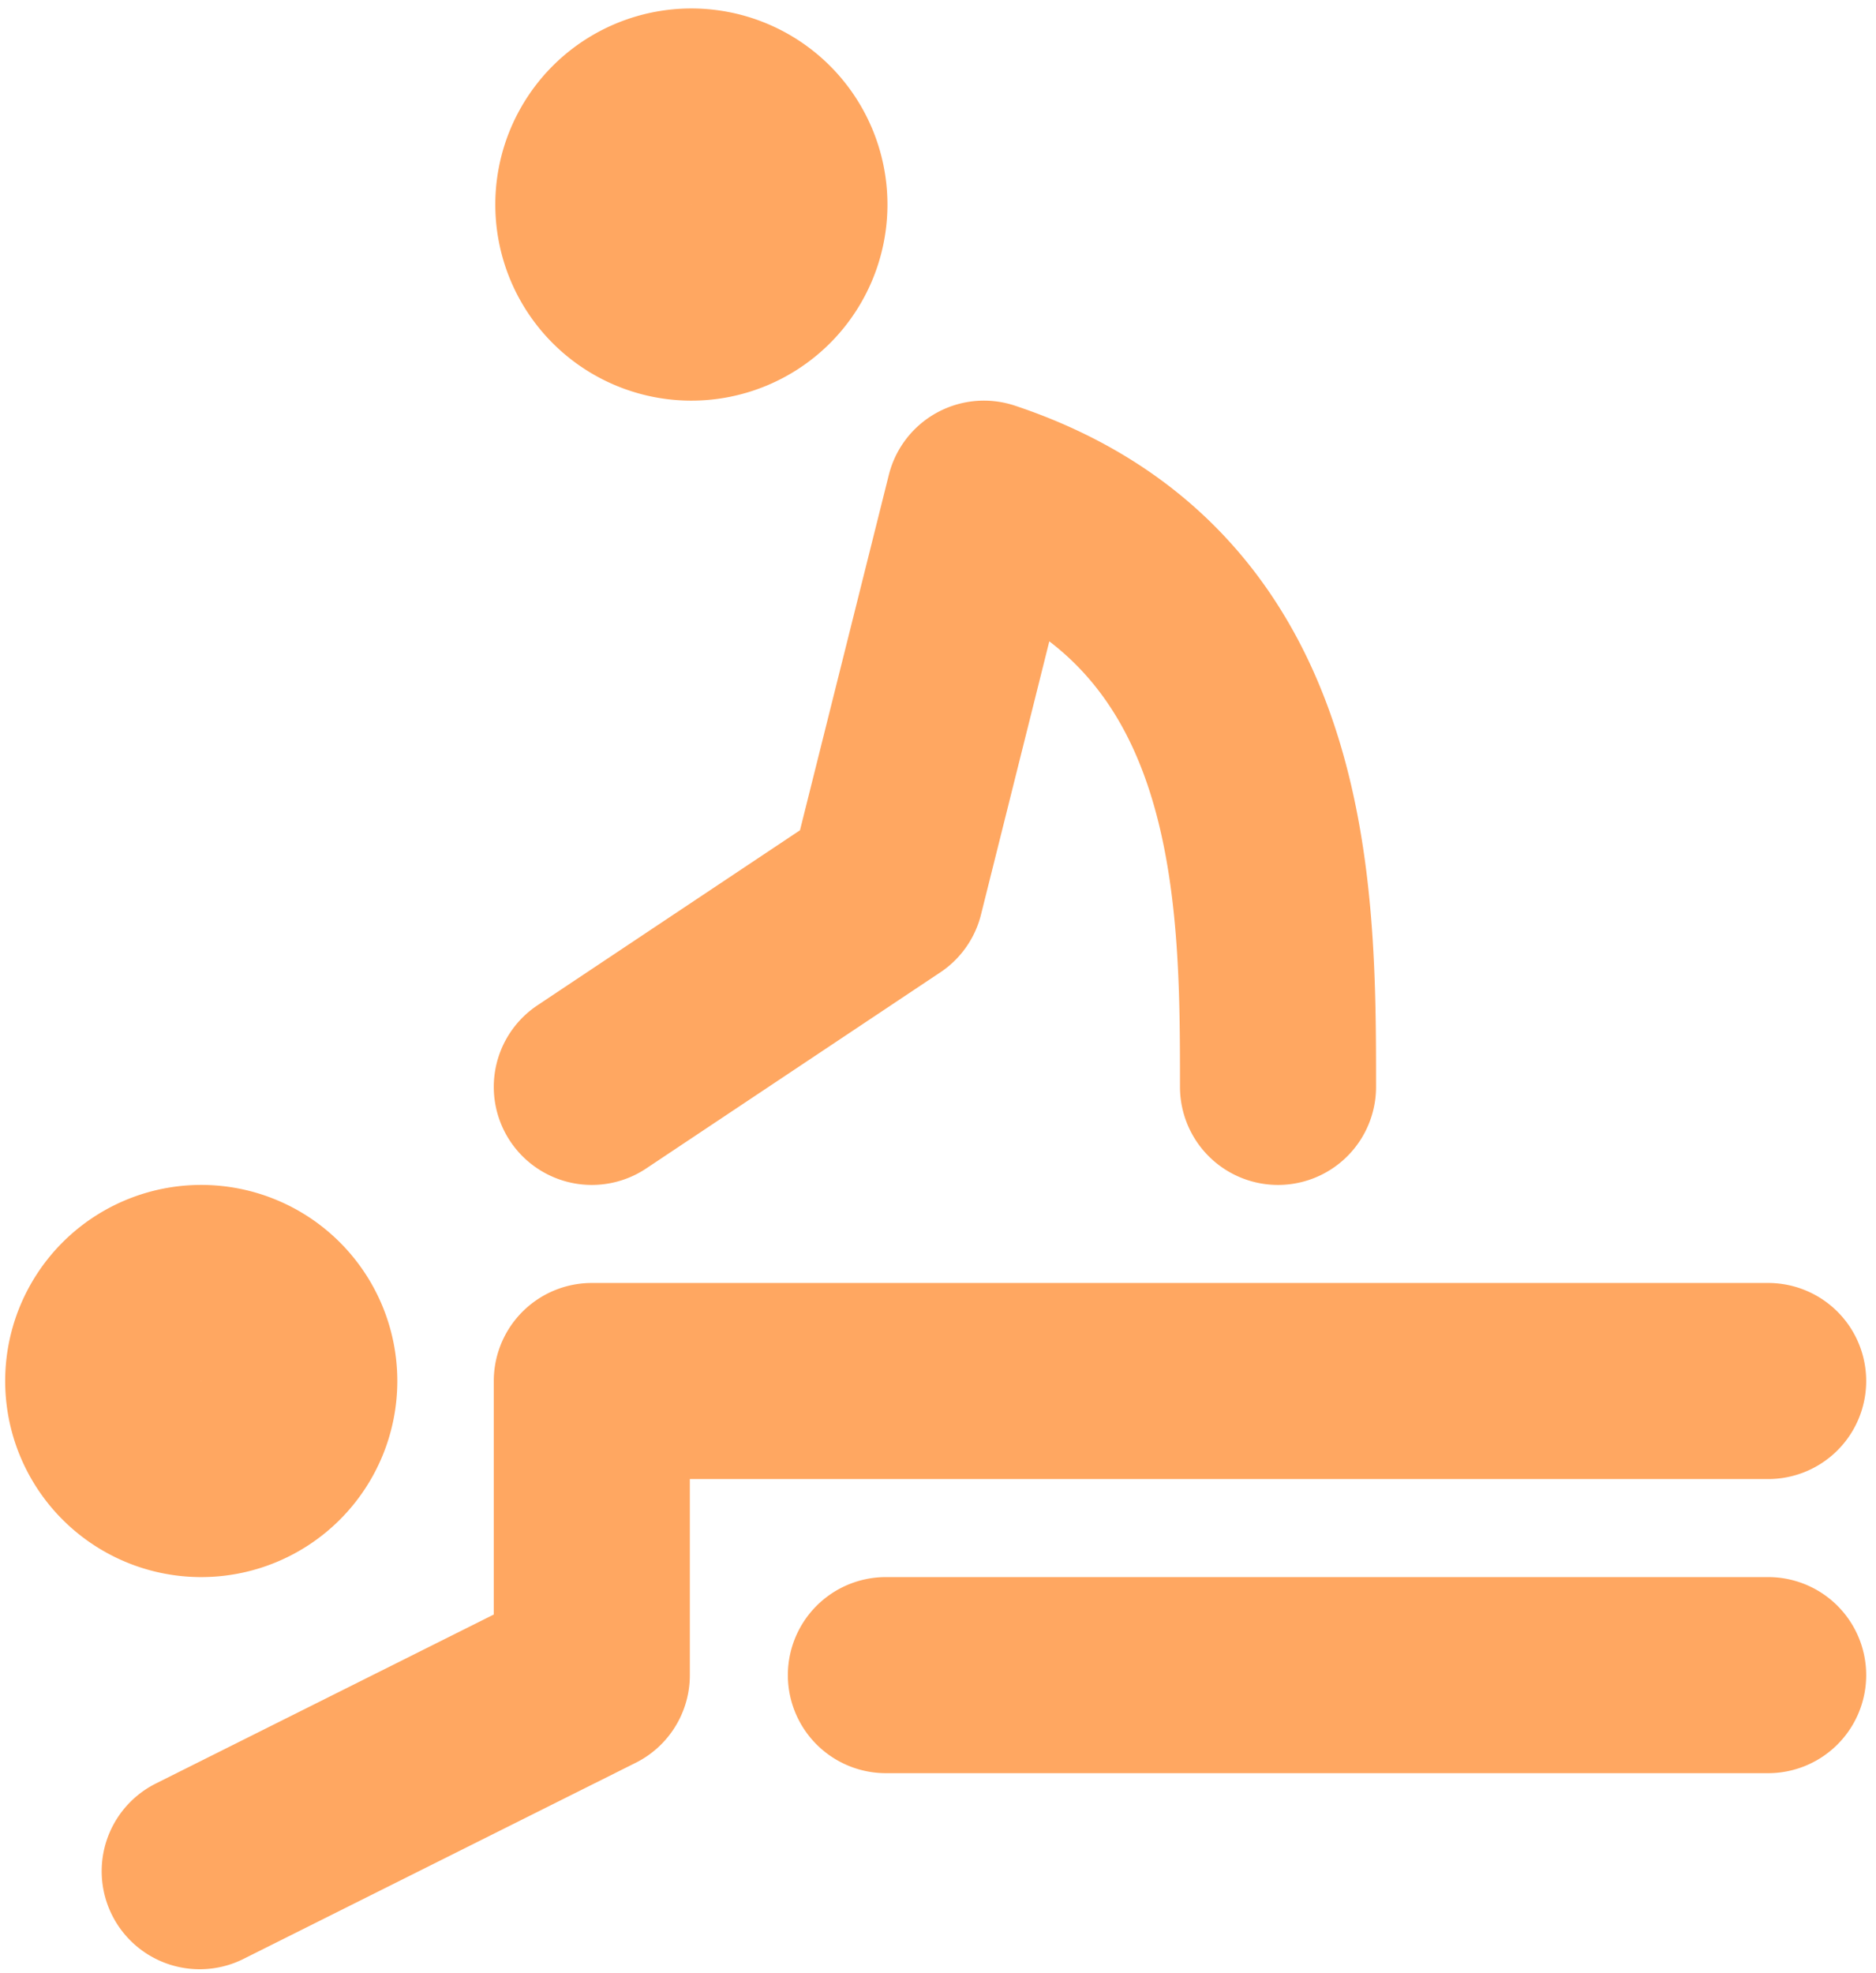 <svg width="155" height="163" fill="none" xmlns="http://www.w3.org/2000/svg"><path d="M16.5 122.19a8.1 8.1 0 1 0 0-16.198 8.1 8.1 0 0 0 0 16.198Zm40.496-97.192a8.1 8.1 0 1 0 0-16.198 8.1 8.1 0 0 0 0 16.198ZM16.5 154.588l32.397-16.199v-24.298h97.193m-72.895 24.298h72.895M48.897 89.793l24.298-16.198 8.1-32.398c24.298 8.1 24.298 32.398 24.298 48.596" stroke="#FFA761" stroke-width="16.199" stroke-linecap="round" stroke-linejoin="round"/></svg>